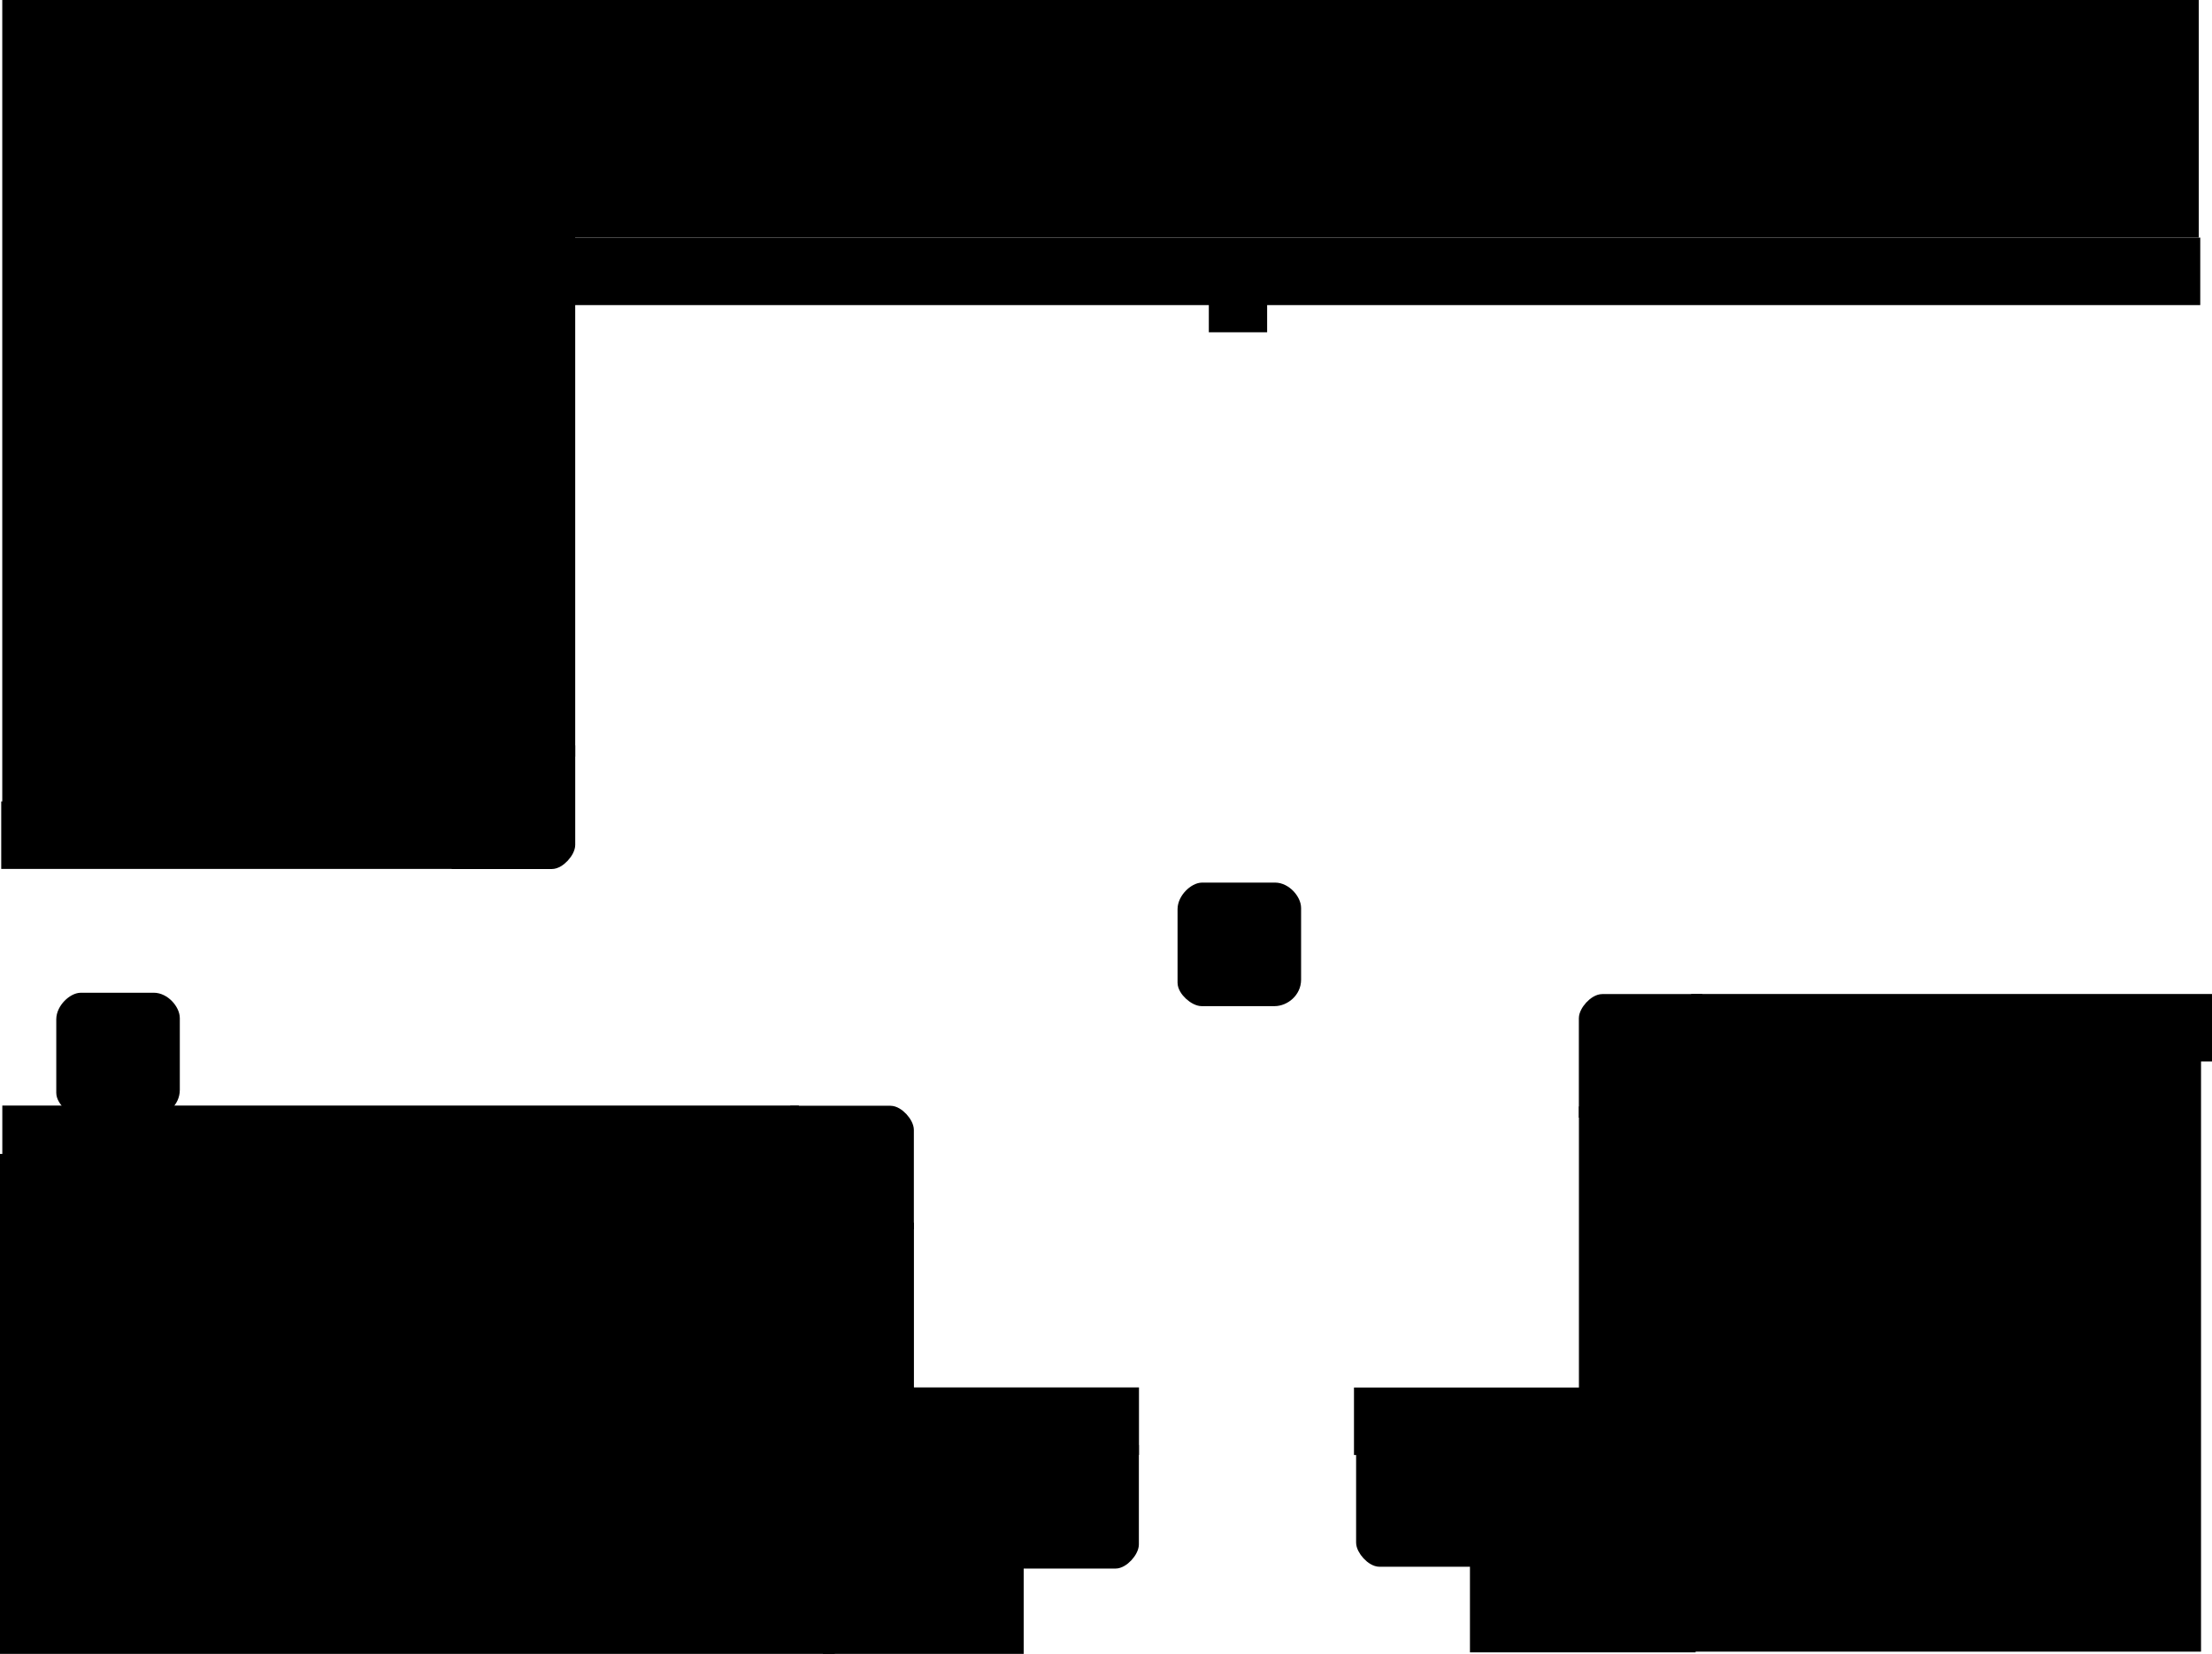 <svg version="1.1" xmlns="http://www.w3.org/2000/svg" xmlns:xlink="http://www.w3.org/1999/xlink" width="489.418" height="365.868" viewBox="0,0,489.418,365.868"><g transform="translate(5.207,3.282)"><g data-paper-data="{&quot;isPaintingLayer&quot;:true}" fill="#000000" fill-rule="nonzero" stroke-linecap="butt" stroke-linejoin="miter" stroke-miterlimit="10" stroke-dasharray="" stroke-dashoffset="0" style="mix-blend-mode: normal"><path d="M-5.207,362.586v-110.601h184.688v110.601z" stroke="none" stroke-width="0"/><path d="M367.67,362.086v-132.125h114.114v132.125z" stroke="none" stroke-width="0"/><path d="M99.902,49.27v-52.553h381.381v52.553z" stroke="none" stroke-width="0"/><path d="M-4.705,175.387v-178.67h106.108v178.67z" stroke="none" stroke-width="0"/><path d="M95.982,162.875h24.833c0,0 0,16.703 0,20.74c0,1.579 -2.187,4.094 -3.943,4.094c-4.167,0 -20.891,0 -20.891,0z" data-paper-data="{&quot;index&quot;:null}" stroke="#000000" stroke-width="2.5"/><path d="M-3.684,187.685v-12.426h99.744v12.426z" data-paper-data="{&quot;index&quot;:null}" stroke="#000000" stroke-width="2.5"/><path d="M170.905,242.579c0,0 16.723,0 20.891,0c1.756,0 3.943,2.515 3.943,4.094c0,4.037 0,20.74 0,20.74h-24.833z" data-paper-data="{&quot;index&quot;:null}" stroke="#000000" stroke-width="2.5"/><path d="M-3.445,254.96v-12.426h173.744v12.426z" data-paper-data="{&quot;index&quot;:null}" stroke="#000000" stroke-width="2.5"/><path d="M33.327,221.944c0,2.779 0,10.741 0,15.875c0,2.68 -2.399,4.589 -4.638,4.589c-5.173,0 -13.284,0 -16.101,0c-1.579,0 -4.094,-2.187 -4.094,-3.943c0,-2.89 0,-11.07 0,-16.271c0,-2.299 2.458,-4.619 4.195,-4.619c2.834,0 11.036,0 16.125,0c2.372,0 4.513,2.517 4.513,4.369z" data-paper-data="{&quot;index&quot;:null}" stroke="#000000" stroke-width="2.5"/><path d="M170.92,304.853v-36.426h24.833v36.426z" data-paper-data="{&quot;index&quot;:null}" stroke="#000000" stroke-width="2.5"/><path d="M195.758,329.693c0,0 -16.723,0 -20.891,0c-1.756,0 -3.943,-2.515 -3.943,-4.094c0,-4.037 0,-20.74 0,-20.74h24.833z" data-paper-data="{&quot;index&quot;:null}" stroke="#000000" stroke-width="2.5"/><path d="M345.392,304.926h24.833c0,0 0,16.703 0,20.74c0,1.579 -2.187,4.094 -3.943,4.094c-4.167,0 -20.891,0 -20.891,0z" data-paper-data="{&quot;index&quot;:null}" stroke="#000000" stroke-width="2.5"/><path d="M345.391,304.156v-61.426h24.833v61.426z" data-paper-data="{&quot;index&quot;:null}" stroke="#000000" stroke-width="2.5"/><path d="M370.209,242.706h-24.833c0,0 0,-16.703 0,-20.74c0,-1.579 2.187,-4.094 3.943,-4.094c4.167,0 20.891,0 20.891,0z" data-paper-data="{&quot;index&quot;:null}" stroke="#000000" stroke-width="2.5"/><path d="M95.978,162.848v-101.426h24.833v101.426z" data-paper-data="{&quot;index&quot;:null}" stroke="#000000" stroke-width="2.5"/><path d="M120.795,63.014h-24.833c0,0 0,-16.703 0,-20.74c0,-1.579 2.187,-4.094 3.943,-4.094c4.167,0 20.891,0 20.891,0z" data-paper-data="{&quot;index&quot;:null}" stroke="#000000" stroke-width="2.5"/><path d="M480.361,50.533v12.426h-361.744v-12.426z" data-paper-data="{&quot;index&quot;:null}" stroke="#000000" stroke-width="2.5"/><path d="M370.217,230.281v-12.426h112.744v12.426z" data-paper-data="{&quot;index&quot;:null}" stroke="#000000" stroke-width="2.5"/><path d="M281.417,197.578c0,2.779 0,10.741 0,15.875c0,2.68 -2.399,4.589 -4.638,4.589c-5.173,0 -13.284,0 -16.101,0c-1.579,0 -4.094,-2.187 -4.094,-3.943c0,-2.89 0,-11.07 0,-16.271c0,-2.299 2.458,-4.619 4.195,-4.619c2.834,0 11.036,0 16.125,0c2.372,0 4.513,2.517 4.513,4.369z" data-paper-data="{&quot;index&quot;:null}" stroke="#000000" stroke-width="2.5"/><path d="M263.503,68.973v-5.6h10.4v5.6z" stroke="#000000" stroke-width="2.5"/><path d="M321.279,329.251h47.426v31.744h-47.426z" data-paper-data="{&quot;index&quot;:null}" stroke="#000000" stroke-width="2.5"/><path d="M295.62,317.336v-12.426h49.744v12.426z" data-paper-data="{&quot;index&quot;:null}" stroke="#000000" stroke-width="2.5"/><path d="M320.544,329.716v-12.426h24.833v12.426z" data-paper-data="{&quot;index&quot;:null}" stroke="#000000" stroke-width="2.5"/><path d="M195.808,329.701v-12.426h24.833v12.426z" data-paper-data="{&quot;index&quot;:null}" stroke="#000000" stroke-width="2.5"/><path d="M195.805,317.31v-12.426h49.744v12.426z" data-paper-data="{&quot;index&quot;:null}" stroke="#000000" stroke-width="2.5"/><path d="M320.925,342.059c0,0 -16.723,0 -20.891,0c-1.756,0 -3.943,-2.515 -3.943,-4.094c0,-4.037 0,-20.74 0,-20.74h24.833z" data-paper-data="{&quot;index&quot;:null}" stroke="#000000" stroke-width="2.5"/><path d="M220.692,317.626h24.833c0,0 0,16.703 0,20.74c0,1.579 -2.187,4.094 -3.943,4.094c-4.167,0 -20.891,0 -20.891,0z" data-paper-data="{&quot;index&quot;:null}" stroke="#000000" stroke-width="2.5"/><path d="M178.112,329.585h41.926v31.744h-41.926z" data-paper-data="{&quot;index&quot;:null}" stroke="#000000" stroke-width="2.5"/></g></g></svg>